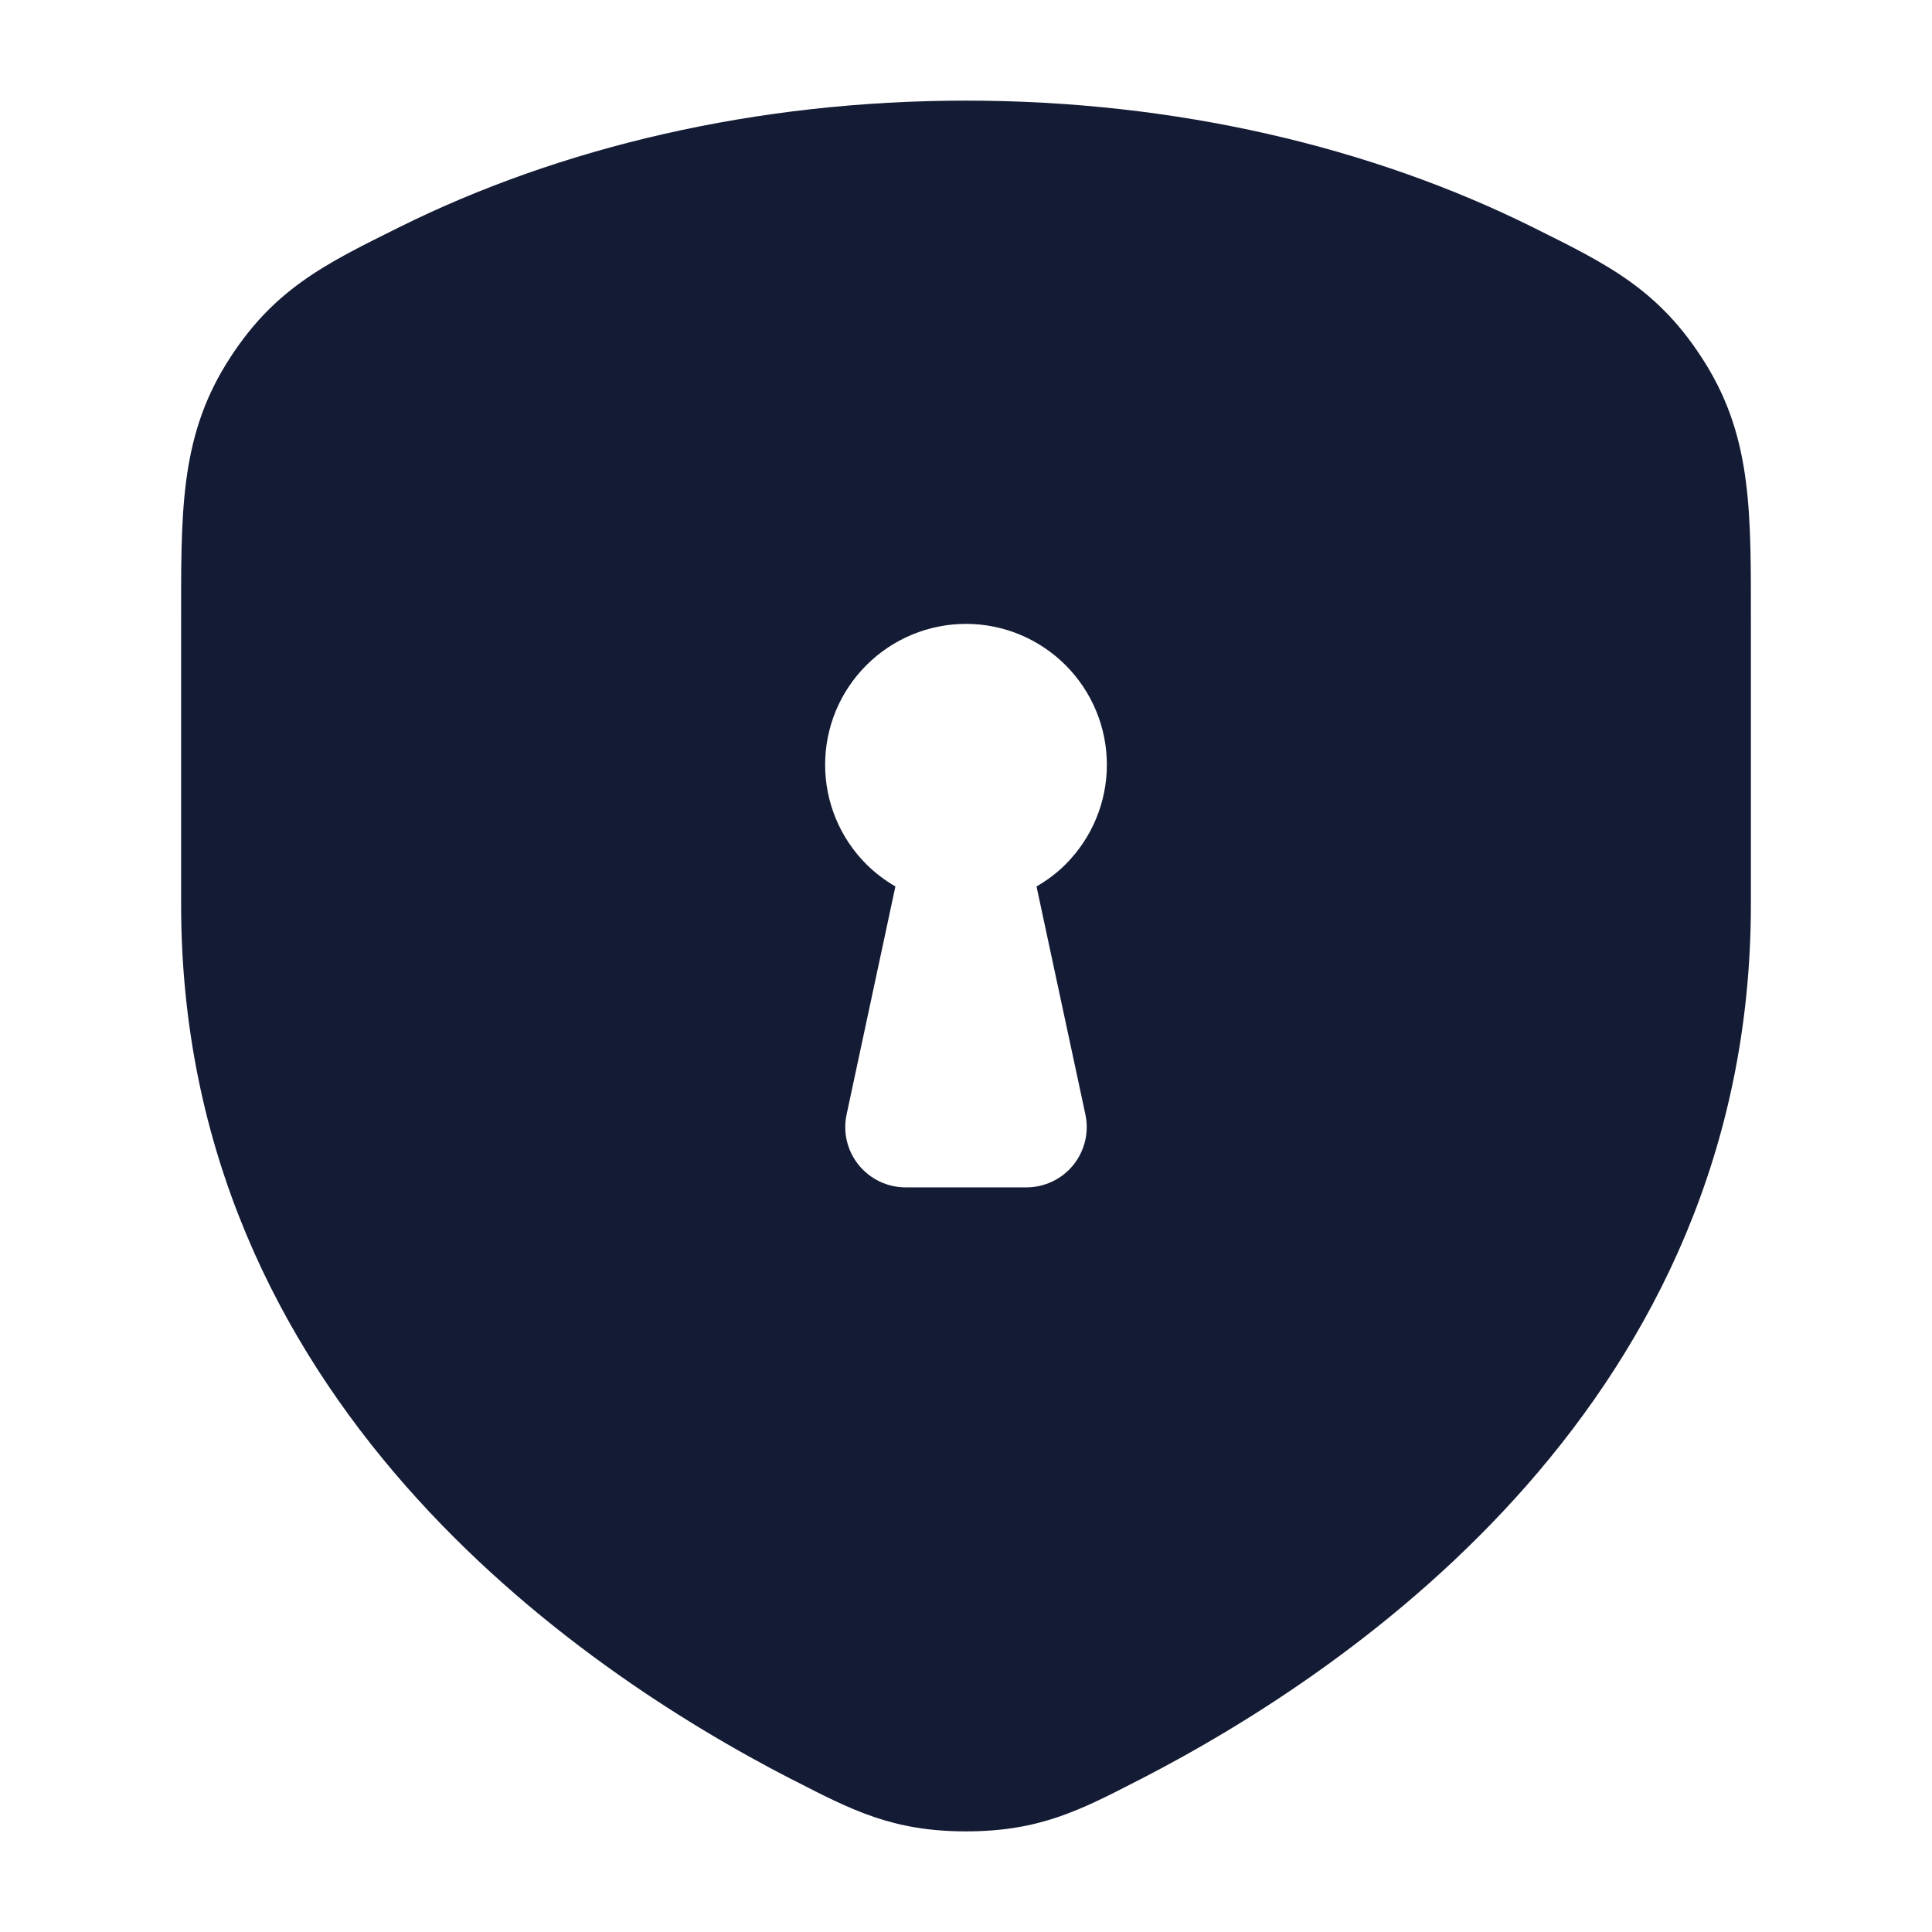 <svg width="24" height="24" viewBox="0 0 24 24" fill="none" xmlns="http://www.w3.org/2000/svg">
<path d="M12 1.25C14.609 1.25 17.04 1.828 19.043 2.824C19.963 3.282 20.614 3.592 21.188 4.519C21.772 5.461 21.75 6.401 21.75 7.748V11.237C21.75 17.374 16.846 20.723 14.17 22.101L14.134 22.119C13.416 22.489 12.908 22.75 12 22.75C11.092 22.75 10.585 22.488 9.867 22.119L9.83 22.101C7.153 20.723 2.25 17.374 2.25 11.237V7.748C2.25 6.401 2.228 5.461 2.811 4.519C3.385 3.592 4.036 3.282 4.957 2.824C6.96 1.828 9.391 1.25 12 1.25ZM12 7.75C11.536 7.75 11.091 7.935 10.763 8.263C10.434 8.591 10.25 9.036 10.25 9.5C10.25 9.964 10.434 10.409 10.763 10.737C10.871 10.845 10.993 10.936 11.123 11.012L10.517 13.843C10.469 14.064 10.524 14.296 10.667 14.472C10.809 14.648 11.024 14.75 11.25 14.75H12.75C12.976 14.75 13.191 14.648 13.333 14.472C13.475 14.296 13.531 14.064 13.483 13.843L12.876 11.012C13.006 10.936 13.129 10.846 13.237 10.737C13.565 10.409 13.75 9.964 13.75 9.5C13.75 9.036 13.565 8.591 13.237 8.263C12.909 7.935 12.464 7.75 12 7.75Z" fill="#141B34"/>
</svg>
